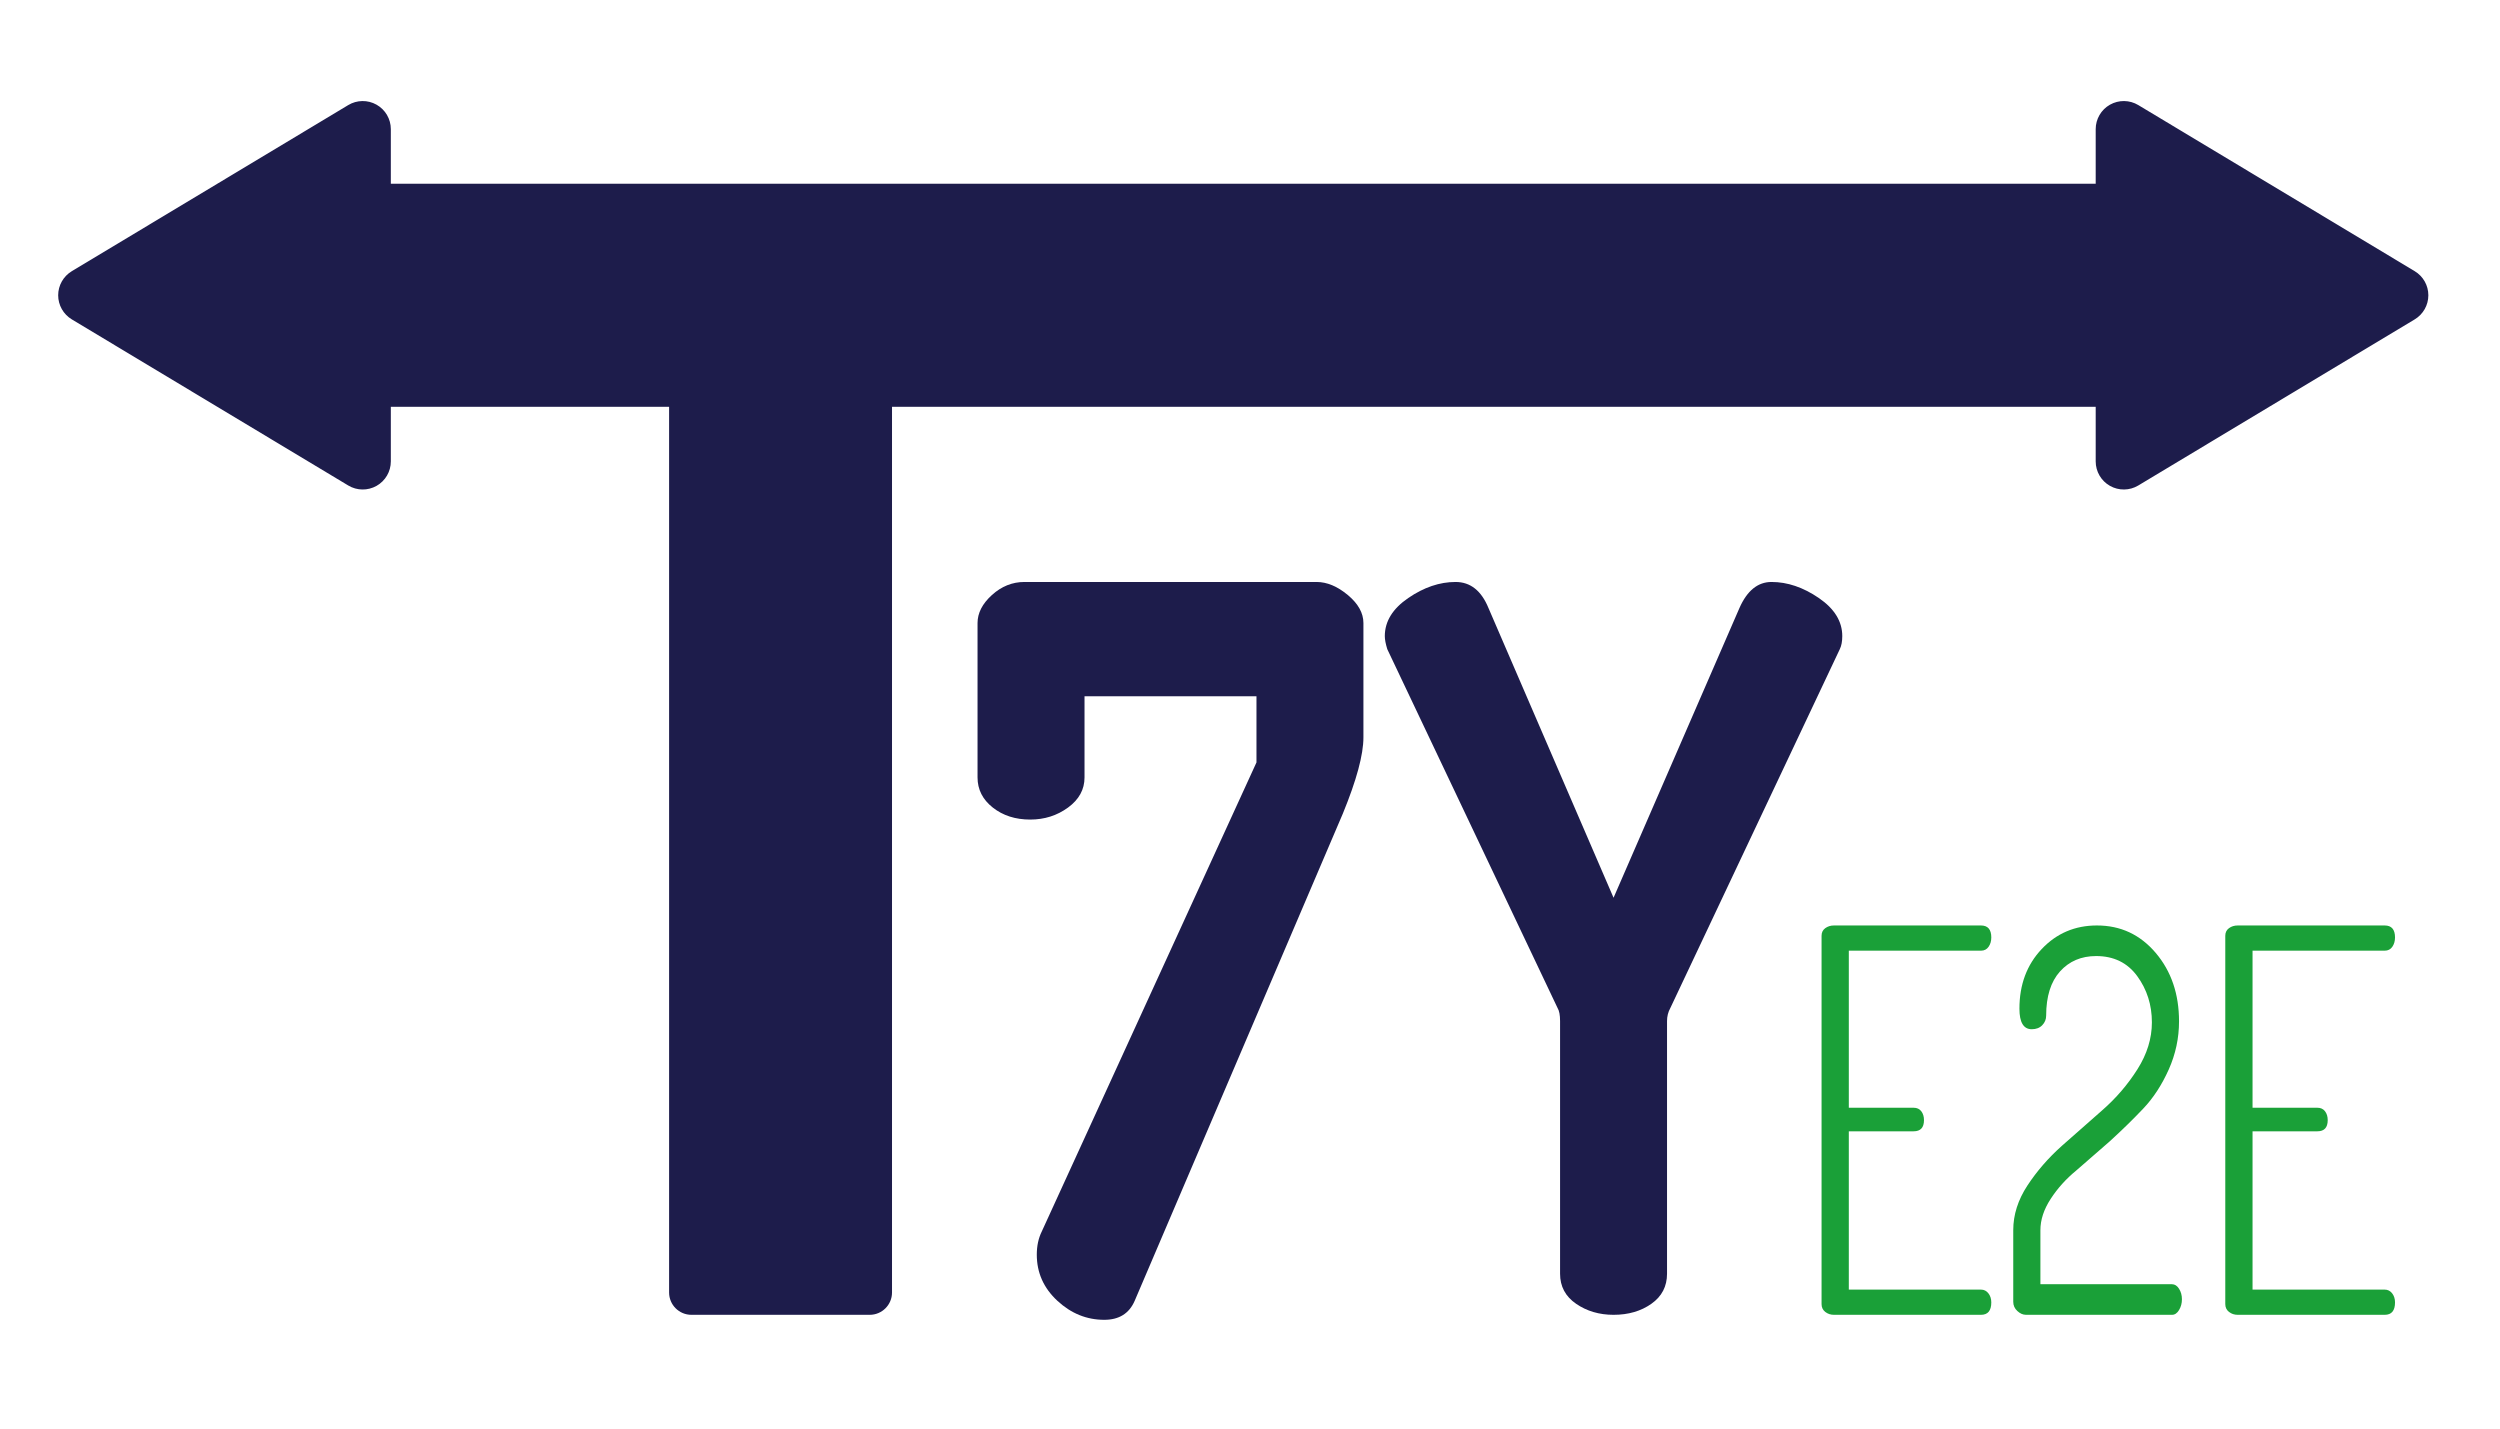 <?xml version="1.0" encoding="UTF-8" standalone="no"?><!DOCTYPE svg PUBLIC "-//W3C//DTD SVG 1.1//EN" "http://www.w3.org/Graphics/SVG/1.1/DTD/svg11.dtd"><svg width="100%" height="100%" viewBox="0 0 133 76" version="1.1" xmlns="http://www.w3.org/2000/svg" xmlns:xlink="http://www.w3.org/1999/xlink" xml:space="preserve" xmlns:serif="http://www.serif.com/" style="fill-rule:evenodd;clip-rule:evenodd;stroke-linejoin:round;stroke-miterlimit:2;"><g><path d="M35.596,21.643l0,47.119c0,0.654 0.532,1.186 1.186,1.186l9.487,-0c0.655,-0 1.186,-0.532 1.186,-1.186l0,-47.119l64.036,-0l0,2.904c0,0.538 0.29,1.036 0.759,1.301c0.469,0.265 1.045,0.258 1.507,-0.02l14.706,-8.837c0.45,-0.271 0.725,-0.757 0.725,-1.282c0,-0.525 -0.275,-1.011 -0.725,-1.282l-14.706,-8.837c-0.462,-0.278 -1.038,-0.285 -1.507,-0.02c-0.469,0.265 -0.759,0.763 -0.759,1.302l0,2.903l-90.699,0l0,-2.903c0,-0.539 -0.29,-1.037 -0.759,-1.302c-0.469,-0.265 -1.044,-0.258 -1.506,0.02l-14.707,8.837c-0.449,0.271 -0.725,0.757 -0.725,1.282c0,0.525 0.276,1.011 0.725,1.282l14.707,8.837c0.462,0.278 1.037,0.285 1.506,0.02c0.469,-0.265 0.759,-0.763 0.759,-1.301l0,-2.904l14.804,-0Z" style="fill:#1d1c4b;"/><g><path d="M52.005,41.361l0,-8.213c0,-0.534 0.256,-1.031 0.766,-1.494c0.511,-0.462 1.087,-0.693 1.729,-0.693l15.539,-0c0.555,-0 1.109,0.231 1.663,0.693c0.555,0.463 0.832,0.96 0.832,1.494l0,6.08c0,0.924 -0.365,2.275 -1.094,4.053l-11.074,25.92c-0.292,0.676 -0.832,1.013 -1.62,1.013c-0.934,0 -1.765,-0.337 -2.495,-1.013c-0.729,-0.676 -1.094,-1.493 -1.094,-2.453c-0,-0.463 0.087,-0.871 0.262,-1.227l11.425,-24.96l-0,-3.52l-9.148,-0l-0,4.32c-0,0.64 -0.292,1.173 -0.876,1.6c-0.584,0.427 -1.255,0.64 -2.013,0.64c-0.788,-0 -1.452,-0.213 -1.992,-0.64c-0.54,-0.427 -0.81,-0.96 -0.81,-1.6Z" style="fill:#1d1c4b;fill-rule:nonzero;"/><path d="M73.672,33.841c0,-0.782 0.416,-1.458 1.248,-2.027c0.831,-0.569 1.67,-0.853 2.517,-0.853c0.787,-0 1.371,0.462 1.75,1.387l6.654,15.413l6.697,-15.413c0.408,-0.925 0.977,-1.387 1.707,-1.387c0.846,-0 1.685,0.284 2.517,0.853c0.831,0.569 1.247,1.245 1.247,2.027c0,0.284 -0.044,0.516 -0.131,0.693l-9.017,19.094c-0.117,0.213 -0.175,0.444 -0.175,0.693l-0,13.44c-0,0.676 -0.277,1.209 -0.832,1.6c-0.554,0.391 -1.225,0.587 -2.013,0.587c-0.759,-0 -1.423,-0.196 -1.992,-0.587c-0.569,-0.391 -0.853,-0.924 -0.853,-1.6l-0,-13.44c-0,-0.32 -0.044,-0.551 -0.132,-0.693l-9.061,-19.094c-0.087,-0.284 -0.131,-0.515 -0.131,-0.693Z" style="fill:#1d1c4b;fill-rule:nonzero;"/></g><g><path d="M96.907,69.376l-0,-19.591c-0,-0.176 0.066,-0.311 0.197,-0.407c0.132,-0.095 0.286,-0.143 0.462,-0.143l7.822,0c0.366,0 0.549,0.213 0.549,0.638c0,0.19 -0.047,0.355 -0.143,0.494c-0.095,0.139 -0.23,0.209 -0.406,0.209l-7.031,-0l-0,8.356l3.449,0c0.176,0 0.312,0.063 0.407,0.187c0.095,0.125 0.143,0.282 0.143,0.473c-0,0.395 -0.183,0.593 -0.55,0.593l-3.449,-0l-0,8.422l7.031,0c0.161,0 0.293,0.066 0.395,0.198c0.103,0.132 0.154,0.293 0.154,0.483c0,0.44 -0.183,0.66 -0.549,0.66l-7.822,-0c-0.176,-0 -0.33,-0.052 -0.462,-0.154c-0.131,-0.103 -0.197,-0.242 -0.197,-0.418Z" style="fill:#1aa038;fill-rule:nonzero;"/><path d="M107.105,69.253l0,-3.808c0,-0.819 0.252,-1.611 0.755,-2.377c0.502,-0.765 1.113,-1.468 1.831,-2.109l2.153,-1.897c0.733,-0.641 1.355,-1.366 1.868,-2.177c0.513,-0.81 0.769,-1.642 0.769,-2.497c-0,-0.926 -0.26,-1.745 -0.78,-2.458c-0.52,-0.712 -1.249,-1.068 -2.186,-1.068c-0.791,0 -1.432,0.273 -1.923,0.819c-0.49,0.546 -0.736,1.329 -0.736,2.349c0,0.197 -0.069,0.368 -0.208,0.511c-0.138,0.143 -0.324,0.214 -0.558,0.214c-0.437,0 -0.656,-0.364 -0.656,-1.093c-0,-1.28 0.395,-2.338 1.185,-3.173c0.79,-0.836 1.77,-1.254 2.94,-1.254c1.258,0 2.3,0.487 3.127,1.461c0.826,0.974 1.239,2.187 1.239,3.639c0,0.89 -0.182,1.745 -0.548,2.564c-0.366,0.819 -0.819,1.514 -1.36,2.083c-0.541,0.57 -1.133,1.149 -1.777,1.736l-1.78,1.55c-0.542,0.445 -0.996,0.948 -1.361,1.509c-0.366,0.561 -0.549,1.117 -0.549,1.669l-0,2.875l7.002,-0c0.146,-0 0.27,0.08 0.373,0.24c0.102,0.16 0.154,0.347 0.154,0.56c-0,0.213 -0.051,0.404 -0.153,0.573c-0.102,0.169 -0.226,0.254 -0.371,0.254l-7.773,-0c-0.16,-0 -0.313,-0.067 -0.458,-0.201c-0.146,-0.133 -0.219,-0.298 -0.219,-0.494Z" style="fill:#1aa038;fill-rule:nonzero;"/><path d="M118.385,69.376l-0,-19.591c-0,-0.176 0.066,-0.311 0.197,-0.407c0.132,-0.095 0.286,-0.143 0.462,-0.143l7.822,0c0.366,0 0.549,0.213 0.549,0.638c0,0.19 -0.047,0.355 -0.142,0.494c-0.096,0.139 -0.231,0.209 -0.407,0.209l-7.031,-0l-0,8.356l3.45,0c0.175,0 0.311,0.063 0.406,0.187c0.095,0.125 0.143,0.282 0.143,0.473c-0,0.395 -0.183,0.593 -0.549,0.593l-3.45,-0l-0,8.422l7.031,0c0.161,0 0.293,0.066 0.396,0.198c0.102,0.132 0.153,0.293 0.153,0.483c0,0.44 -0.183,0.66 -0.549,0.66l-7.822,-0c-0.176,-0 -0.33,-0.052 -0.462,-0.154c-0.131,-0.103 -0.197,-0.242 -0.197,-0.418Z" style="fill:#1aa038;fill-rule:nonzero;"/></g></g></svg>
